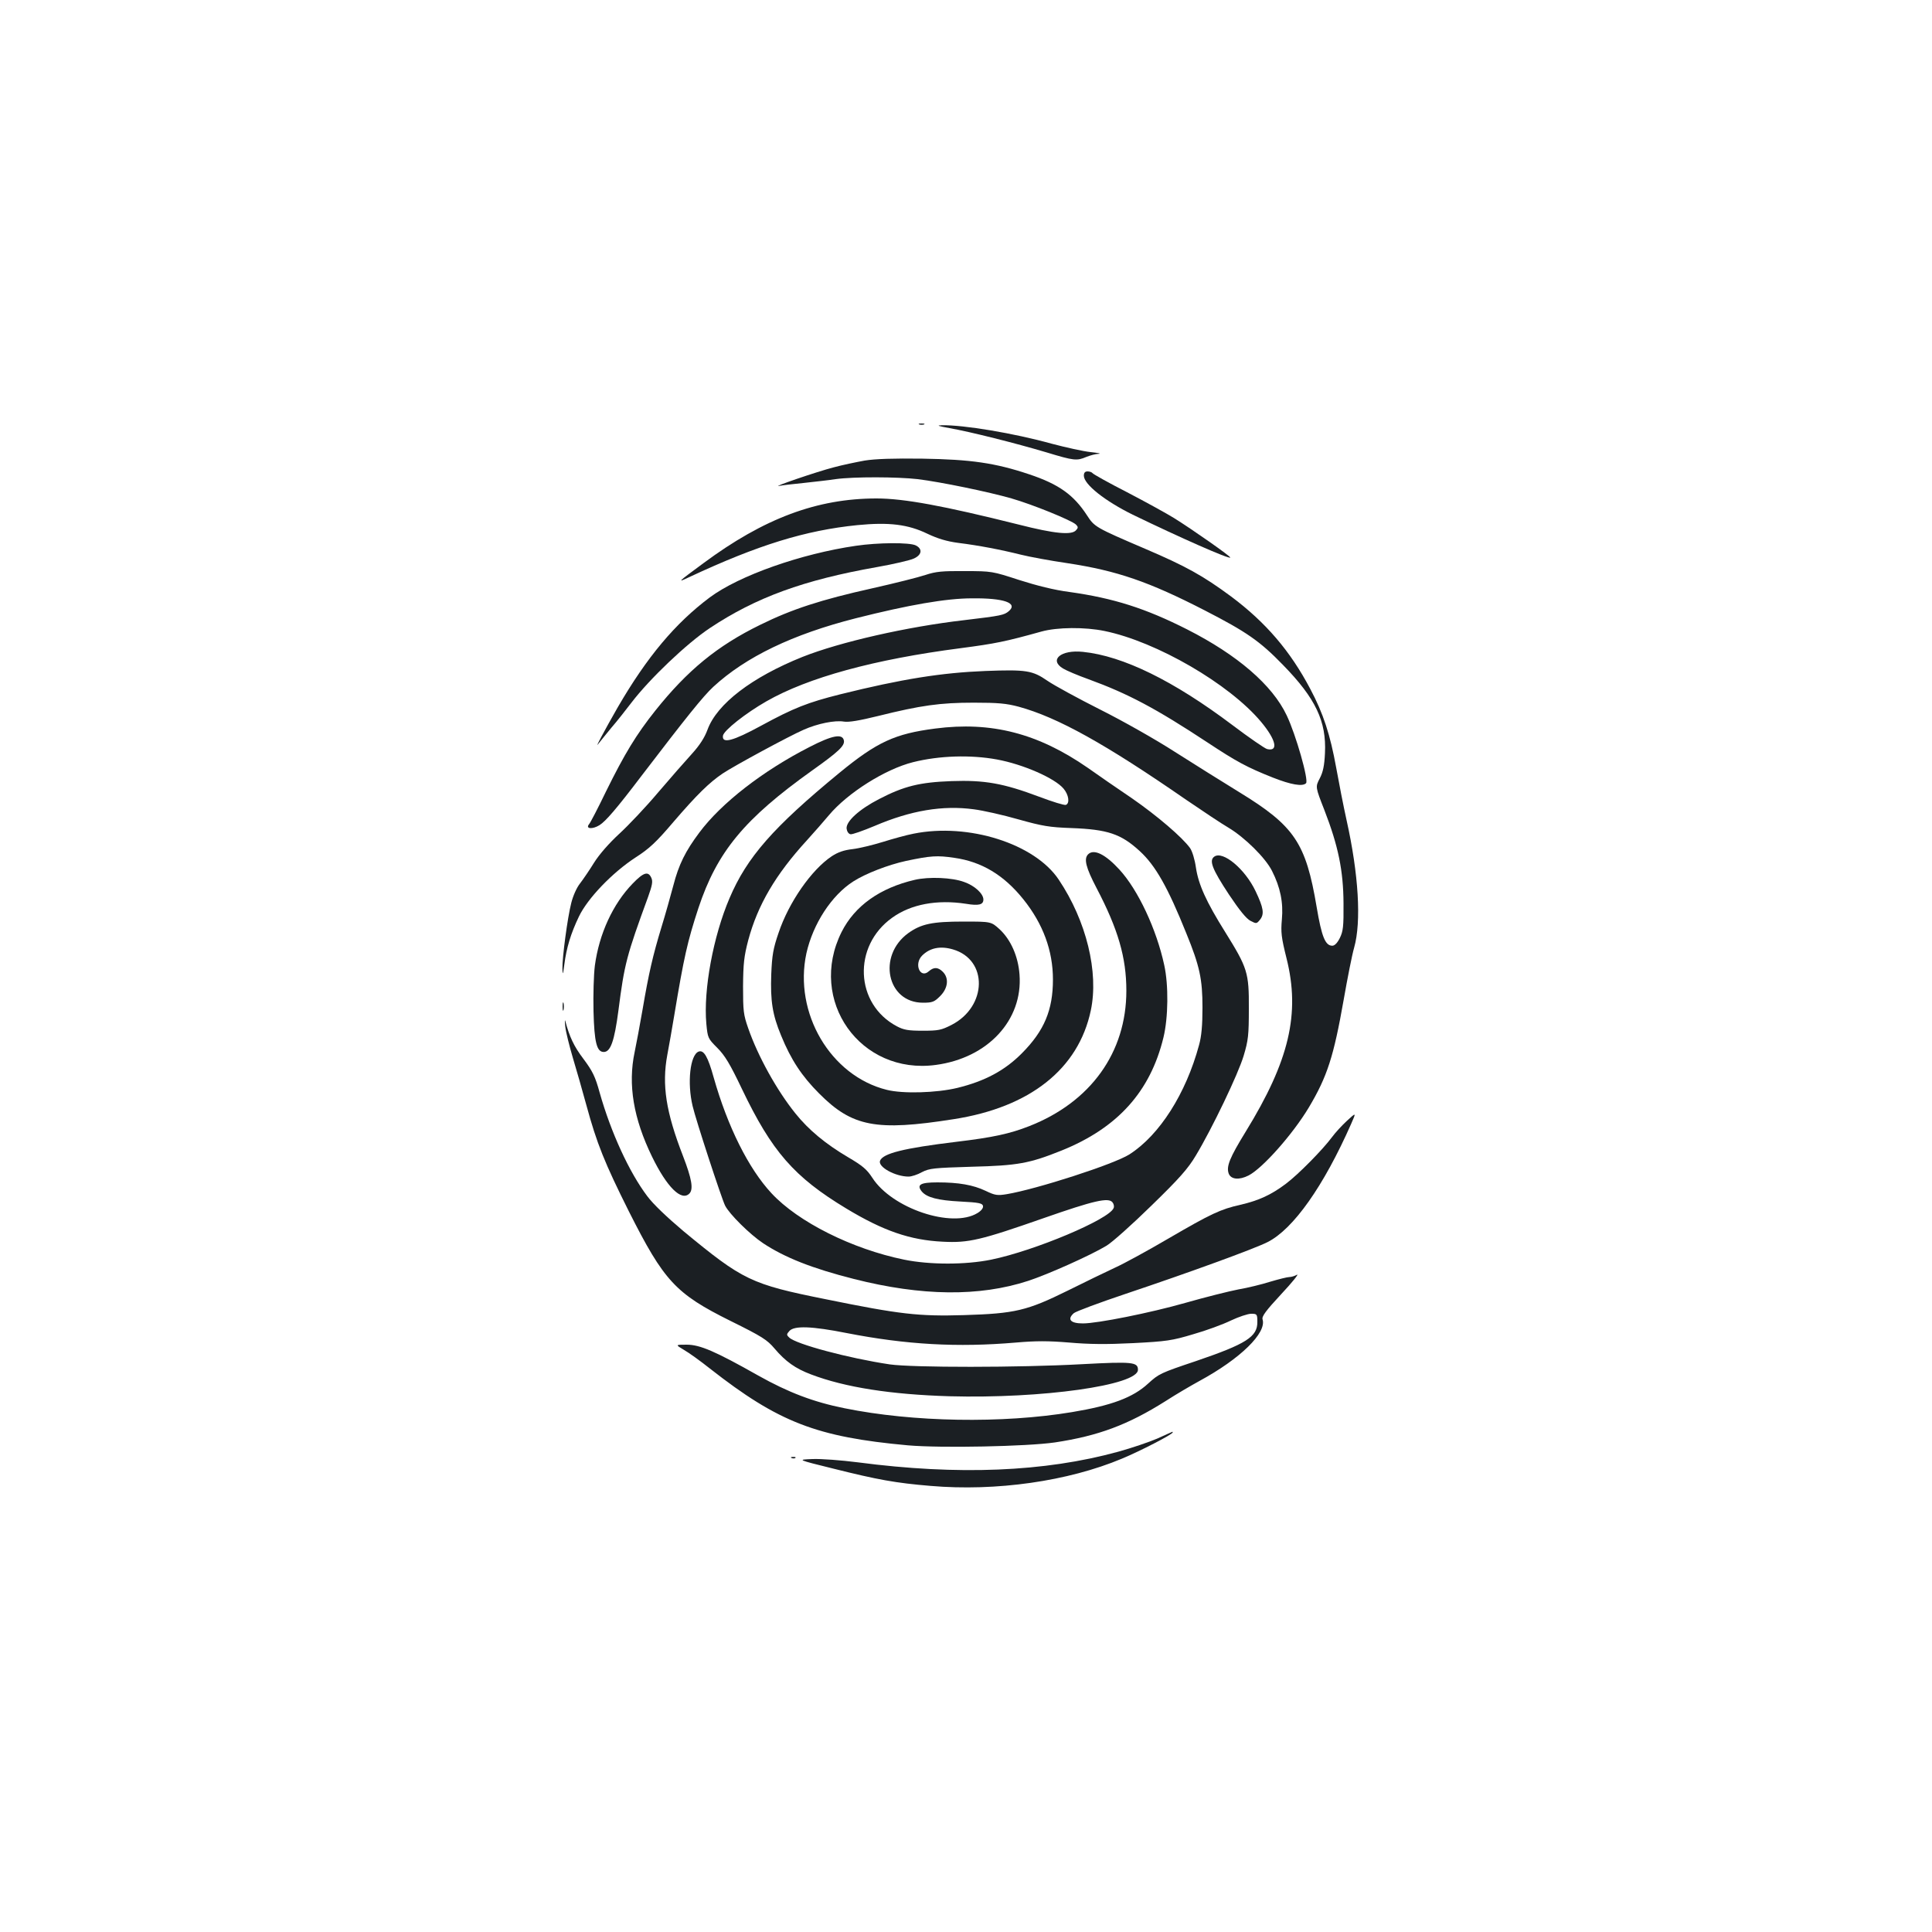 <?xml version="1.0" standalone="no"?>
<!DOCTYPE svg PUBLIC "-//W3C//DTD SVG 20010904//EN"
 "http://www.w3.org/TR/2001/REC-SVG-20010904/DTD/svg10.dtd">
<svg version="1.0" xmlns="http://www.w3.org/2000/svg"
 width="1000pt" height="1000pt" viewBox="0 0 1000 1000"
 preserveAspectRatio="xMidYMid meet">
<g transform="translate(0,1000) scale(0.1,-0.1)"
fill="#1b1f23" stroke="none">
<path d="M4758 7803 c6 -2 18 -2 25 0 6 3 1 5 -13 5 -14 0 -19 -2 -12 -5z"/>
<path d="M4915 7784 c108 -19 342 -78 500 -125 145 -44 158 -45 208 -24 20 8
49 16 64 16 15 1 -3 5 -42 9 -38 4 -128 24 -200 43 -198 55 -457 98 -570 96
-30 -1 -20 -4 40 -15z"/>
<path d="M4475 7616 c-44 -8 -116 -23 -160 -35 -86 -22 -328 -105 -282 -96 15
3 71 10 125 15 53 6 129 14 167 20 94 13 320 12 425 0 121 -15 368 -66 486
-100 108 -31 310 -113 333 -135 12 -12 12 -17 1 -29 -22 -27 -110 -19 -298 29
-388 97 -593 135 -735 135 -308 0 -583 -103 -896 -335 -137 -101 -139 -103
-71 -71 353 165 599 241 868 268 164 16 262 4 363 -45 53 -25 99 -39 159 -47
105 -13 220 -35 324 -61 44 -11 152 -31 241 -44 257 -39 422 -96 710 -244 216
-111 286 -159 406 -283 169 -173 225 -292 217 -456 -3 -65 -10 -98 -27 -131
-23 -44 -23 -44 24 -164 72 -186 98 -313 99 -482 1 -121 -2 -145 -19 -180 -13
-26 -27 -40 -39 -40 -36 0 -55 45 -81 200 -56 333 -115 420 -401 595 -88 54
-238 148 -334 209 -96 62 -269 160 -385 218 -115 58 -238 125 -273 149 -78 54
-110 59 -322 51 -226 -9 -430 -41 -752 -121 -167 -42 -239 -70 -408 -162 -147
-80 -204 -95 -198 -52 4 27 118 117 225 178 215 123 557 217 1005 275 182 24
231 34 418 86 82 23 226 24 327 3 269 -55 646 -274 810 -470 78 -93 92 -156
31 -141 -13 4 -93 59 -179 124 -304 229 -566 358 -774 379 -113 12 -177 -41
-103 -86 18 -11 77 -36 133 -56 205 -75 348 -151 615 -327 150 -99 203 -128
339 -182 94 -37 153 -47 171 -29 15 15 -53 253 -100 351 -74 157 -255 313
-515 445 -215 109 -381 162 -610 194 -78 10 -169 33 -260 62 -138 45 -142 46
-280 46 -117 1 -151 -2 -205 -20 -36 -12 -159 -43 -275 -69 -265 -59 -416
-108 -580 -189 -223 -109 -377 -236 -543 -444 -98 -123 -159 -223 -256 -420
-41 -85 -80 -160 -87 -168 -20 -24 17 -28 54 -5 32 20 89 86 218 256 230 301
319 412 371 460 168 155 411 272 738 355 273 69 468 103 600 103 166 2 240
-24 192 -66 -25 -21 -39 -24 -232 -47 -295 -34 -642 -113 -836 -190 -262 -105
-443 -243 -492 -377 -15 -41 -41 -81 -80 -124 -32 -35 -111 -125 -175 -200
-64 -76 -155 -172 -202 -215 -53 -49 -103 -106 -130 -149 -24 -39 -57 -87 -73
-108 -17 -21 -36 -64 -45 -100 -20 -78 -47 -284 -46 -340 1 -36 3 -33 10 21
11 86 33 159 75 247 45 95 174 229 294 307 70 45 106 78 196 184 122 142 186
204 254 250 56 38 346 195 420 227 72 32 162 50 208 42 26 -4 79 5 177 29 221
55 321 69 495 69 127 0 169 -4 233 -21 201 -55 448 -192 867 -482 85 -58 184
-124 220 -145 83 -50 190 -155 224 -223 43 -85 59 -163 51 -251 -6 -66 -3 -93
24 -201 72 -287 14 -531 -211 -897 -83 -135 -102 -181 -88 -218 12 -30 54 -34
103 -9 73 38 228 213 311 351 96 161 129 264 181 559 19 109 43 231 54 269 38
134 23 381 -39 659 -16 72 -40 195 -54 273 -31 171 -67 281 -134 407 -104 197
-230 344 -409 478 -146 108 -234 157 -447 248 -257 110 -261 113 -300 173 -69
106 -146 161 -299 212 -176 59 -302 77 -552 81 -151 2 -245 -1 -300 -10z"/>
<path d="M5610 7538 c0 -45 109 -131 253 -202 248 -120 497 -230 505 -222 4 5
-197 146 -292 205 -37 23 -146 83 -242 133 -96 49 -176 94 -179 99 -4 5 -15 9
-26 9 -13 0 -19 -7 -19 -22z"/>
<path d="M4430 7175 c-283 -41 -604 -154 -756 -267 -179 -134 -325 -308 -476
-568 -70 -122 -123 -222 -101 -190 10 13 41 51 68 84 28 32 74 91 104 130 94
123 285 305 405 385 239 159 486 249 866 316 85 15 171 35 190 44 42 19 46 50
10 68 -32 16 -195 15 -310 -2z"/>
<path d="M4840 6229 c-208 -27 -300 -69 -495 -229 -343 -282 -479 -437 -569
-649 -84 -196 -136 -475 -120 -650 7 -73 8 -76 56 -124 40 -40 66 -83 128
-213 155 -324 270 -456 540 -619 192 -116 331 -164 500 -172 134 -7 196 8 522
122 260 91 335 108 356 82 7 -8 10 -22 6 -30 -22 -58 -409 -221 -634 -267
-133 -27 -317 -27 -450 0 -269 55 -549 195 -687 344 -119 128 -227 345 -299
599 -30 108 -51 144 -78 134 -44 -17 -60 -161 -31 -282 16 -70 150 -479 168
-515 22 -44 128 -149 197 -195 112 -74 253 -130 470 -185 351 -89 649 -92 901
-10 104 34 325 133 406 182 30 18 135 112 233 208 144 140 189 191 229 258 85
141 220 423 248 517 24 80 27 107 27 245 1 186 -7 210 -122 395 -99 158 -139
247 -152 335 -6 42 -19 84 -30 100 -40 56 -171 168 -301 258 -74 50 -177 121
-229 158 -257 178 -498 241 -790 203z m320 -160 c136 -25 300 -97 345 -151 27
-32 33 -76 12 -84 -8 -3 -69 16 -138 42 -186 70 -283 87 -454 81 -165 -6 -246
-26 -375 -93 -103 -53 -172 -116 -168 -153 2 -15 10 -27 20 -29 9 -2 65 18
125 43 187 80 352 108 514 86 47 -6 150 -29 230 -52 125 -35 161 -41 274 -45
188 -7 257 -30 354 -119 81 -74 145 -186 241 -425 70 -171 84 -239 84 -385 0
-92 -5 -149 -18 -195 -68 -251 -204 -465 -360 -565 -80 -51 -480 -180 -635
-206 -49 -8 -61 -6 -109 17 -65 31 -140 44 -250 44 -88 0 -109 -12 -81 -47 26
-31 83 -46 199 -52 98 -5 115 -9 118 -23 2 -11 -9 -25 -29 -37 -132 -80 -442
24 -544 183 -28 43 -50 62 -125 106 -117 69 -205 142 -273 227 -96 119 -194
296 -244 440 -25 71 -27 90 -27 218 1 118 5 155 27 239 49 182 141 339 303
516 38 42 89 100 114 130 97 116 292 239 436 275 135 34 298 39 434 14z"/>
<path d="M4729 5685 c-37 -7 -109 -27 -160 -43 -52 -16 -122 -33 -156 -37 -45
-5 -76 -16 -108 -37 -105 -70 -222 -238 -275 -396 -28 -81 -34 -116 -38 -215
-5 -137 6 -209 51 -317 51 -125 107 -210 197 -300 171 -172 295 -196 695 -133
396 61 647 260 711 563 42 198 -23 464 -166 677 -124 186 -467 295 -751 238z
m210 -125 c142 -20 257 -89 358 -215 102 -127 153 -266 153 -415 0 -158 -45
-265 -160 -381 -89 -90 -192 -145 -335 -180 -108 -26 -282 -31 -365 -10 -291
72 -483 398 -416 707 34 152 130 300 243 372 64 41 181 86 273 106 128 27 161
29 249 16z"/>
<path d="M4735 5446 c-181 -42 -311 -135 -379 -270 -177 -354 97 -741 488
-688 269 36 451 232 433 468 -7 94 -45 180 -103 234 -44 40 -44 40 -187 40
-162 0 -219 -12 -286 -60 -161 -117 -110 -360 76 -360 49 0 59 4 89 34 41 41
47 93 14 126 -25 25 -47 25 -72 3 -45 -41 -79 37 -35 81 40 40 94 51 159 32
183 -53 178 -296 -7 -391 -53 -27 -68 -30 -149 -30 -75 0 -98 4 -134 23 -217
115 -230 415 -24 562 97 70 232 95 382 72 66 -11 90 -5 90 22 0 30 -45 72
-100 91 -62 23 -182 28 -255 11z"/>
<path d="M5632 5578 c-23 -23 -12 -68 44 -175 111 -212 154 -359 154 -531 0
-319 -184 -576 -503 -701 -100 -39 -185 -58 -377 -81 -273 -33 -380 -60 -395
-98 -12 -32 79 -82 148 -82 15 0 46 10 69 23 39 20 61 22 258 28 238 6 298 17
465 84 290 117 459 305 527 585 25 103 27 271 4 375 -40 185 -135 388 -231
493 -73 80 -133 110 -163 80z"/>
<path d="M4189 6133 c-239 -122 -455 -289 -569 -442 -72 -96 -107 -166 -135
-275 -14 -53 -41 -149 -61 -214 -45 -148 -66 -239 -98 -427 -14 -82 -33 -181
-41 -220 -36 -169 -6 -345 90 -542 77 -158 152 -232 193 -191 22 22 13 76 -33
195 -88 227 -110 367 -81 523 9 47 25 139 36 205 50 301 68 381 125 555 97
292 238 462 590 713 135 96 168 127 163 154 -7 37 -59 28 -179 -34z"/>
<path d="M6285 5566 c-28 -20 -11 -64 76 -196 54 -81 90 -125 111 -136 31 -16
32 -16 50 6 23 29 18 61 -23 147 -55 116 -170 211 -214 179z"/>
<path d="M3275 5427 c-103 -106 -174 -261 -196 -425 -6 -47 -9 -153 -7 -236 4
-162 17 -211 53 -211 35 0 55 55 76 215 31 242 42 283 154 589 21 59 25 79 16
98 -16 35 -40 28 -96 -30z"/>
<path d="M2912 4790 c0 -19 2 -27 5 -17 2 9 2 25 0 35 -3 9 -5 1 -5 -18z"/>
<path d="M2926 4685 c3 -27 21 -99 39 -160 18 -60 50 -171 70 -245 54 -199 95
-300 220 -550 182 -361 242 -426 526 -567 164 -81 190 -98 228 -143 57 -67
107 -103 189 -134 176 -67 414 -104 717 -113 479 -13 975 57 975 137 0 40 -28
43 -289 29 -327 -18 -877 -18 -996 -1 -214 32 -486 105 -520 139 -15 14 -14
17 1 34 25 28 116 25 297 -11 308 -60 572 -75 876 -49 103 9 166 9 275 0 104
-9 191 -10 331 -3 173 9 201 13 311 46 67 19 154 51 195 71 40 19 88 35 105
35 30 0 32 -2 32 -42 1 -77 -57 -114 -318 -203 -185 -62 -192 -66 -247 -116
-79 -73 -190 -114 -394 -148 -361 -60 -824 -52 -1178 20 -160 32 -291 82 -446
169 -223 126 -302 160 -371 160 -59 0 -59 0 -14 -27 25 -14 86 -58 135 -97
355 -278 552 -354 1024 -397 172 -15 615 -6 761 15 225 34 378 91 573 214 54
35 133 81 175 104 212 115 349 249 327 319 -5 15 17 45 97 131 57 61 93 106
81 100 -12 -7 -30 -12 -40 -12 -10 0 -54 -11 -98 -24 -44 -14 -118 -32 -165
-40 -47 -9 -171 -40 -276 -70 -179 -51 -453 -106 -529 -106 -64 0 -83 21 -47
53 10 9 131 54 268 100 331 111 666 233 735 268 133 67 290 289 433 613 26 59
26 59 -22 15 -26 -24 -61 -62 -77 -84 -48 -65 -174 -193 -239 -242 -77 -58
-141 -87 -236 -109 -102 -23 -150 -45 -373 -175 -106 -62 -230 -130 -277 -151
-47 -22 -157 -75 -245 -119 -209 -103 -271 -118 -535 -126 -235 -7 -332 4
-715 82 -389 78 -429 98 -738 353 -84 71 -157 140 -187 181 -93 123 -188 330
-246 535 -23 84 -37 112 -84 175 -50 66 -72 114 -94 196 -3 11 -3 -2 0 -30z"/>
<path d="M5990 2554 c-42 -18 -133 -49 -202 -68 -382 -105 -829 -123 -1348
-55 -86 11 -192 19 -235 17 -80 -3 -80 -3 110 -50 228 -57 321 -74 502 -89
339 -29 711 24 990 141 92 38 263 126 263 136 0 2 -1 4 -2 3 -2 -1 -37 -16
-78 -35z"/>
<path d="M4098 2453 c7 -3 16 -2 19 1 4 3 -2 6 -13 5 -11 0 -14 -3 -6 -6z"/>
</g>
</svg>

